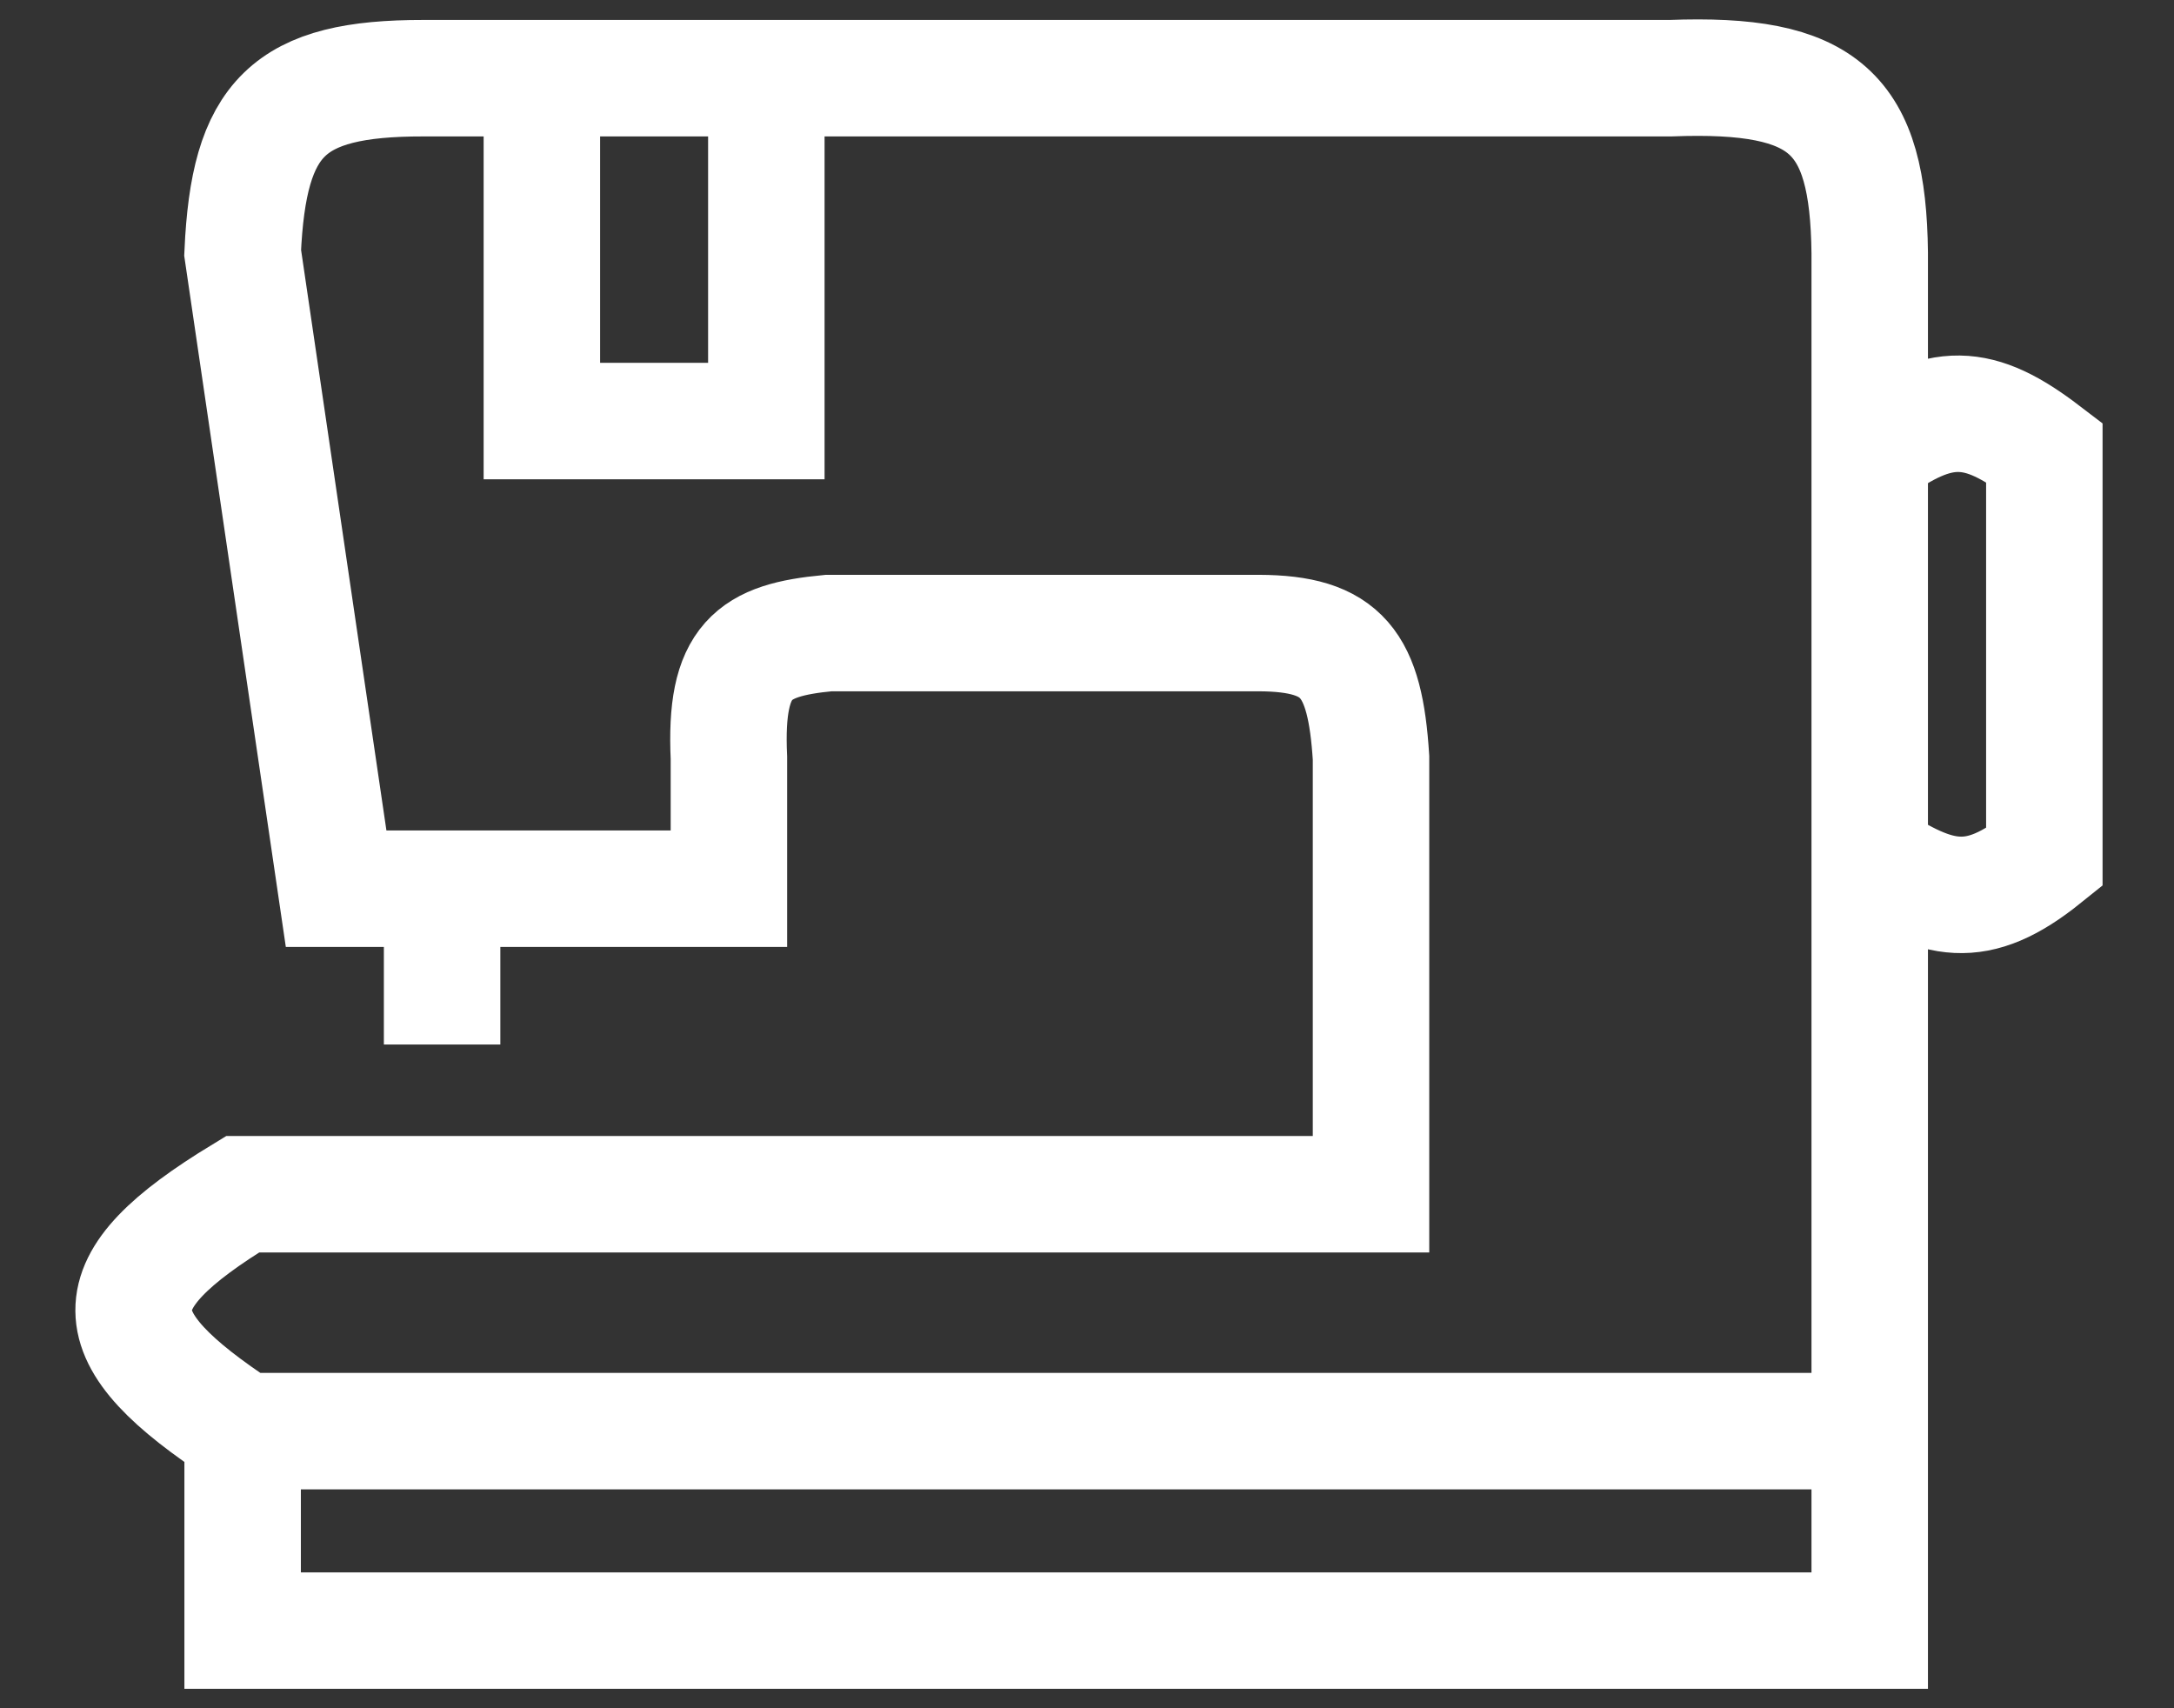 <svg width="28" height="22" viewBox="0 0 28 22" fill="none" xmlns="http://www.w3.org/2000/svg">
<rect x="0" y="0" width="28" height="22" fill="#333333" stroke="none"/>
<path d="M3.125 18.431V21H24.081V18.431M3.125 18.431C1.266 17.212 1.239 16.527 3.125 15.38H17.658V9.759C17.581 8.544 17.291 8.157 16.213 8.153H10.672C9.698 8.245 9.33 8.497 9.388 9.759V11.445H5.694M3.125 18.431H24.081M5.694 11.445H4.329L3.125 3.255C3.204 1.511 3.703 1.005 5.453 1.007H6.979M5.694 11.445V13.452M24.081 18.431V11.044M24.081 5.824V3.255C24.06 1.452 23.511 0.931 21.512 1.007H9.87M24.081 5.824C24.994 5.146 25.488 5.181 26.33 5.824V11.044C25.451 11.751 24.96 11.616 24.081 11.044M24.081 5.824V11.044M9.87 1.007V5.423H6.979V1.007M9.87 1.007H6.979" stroke="white" stroke-width="1.5"/>
</svg>
